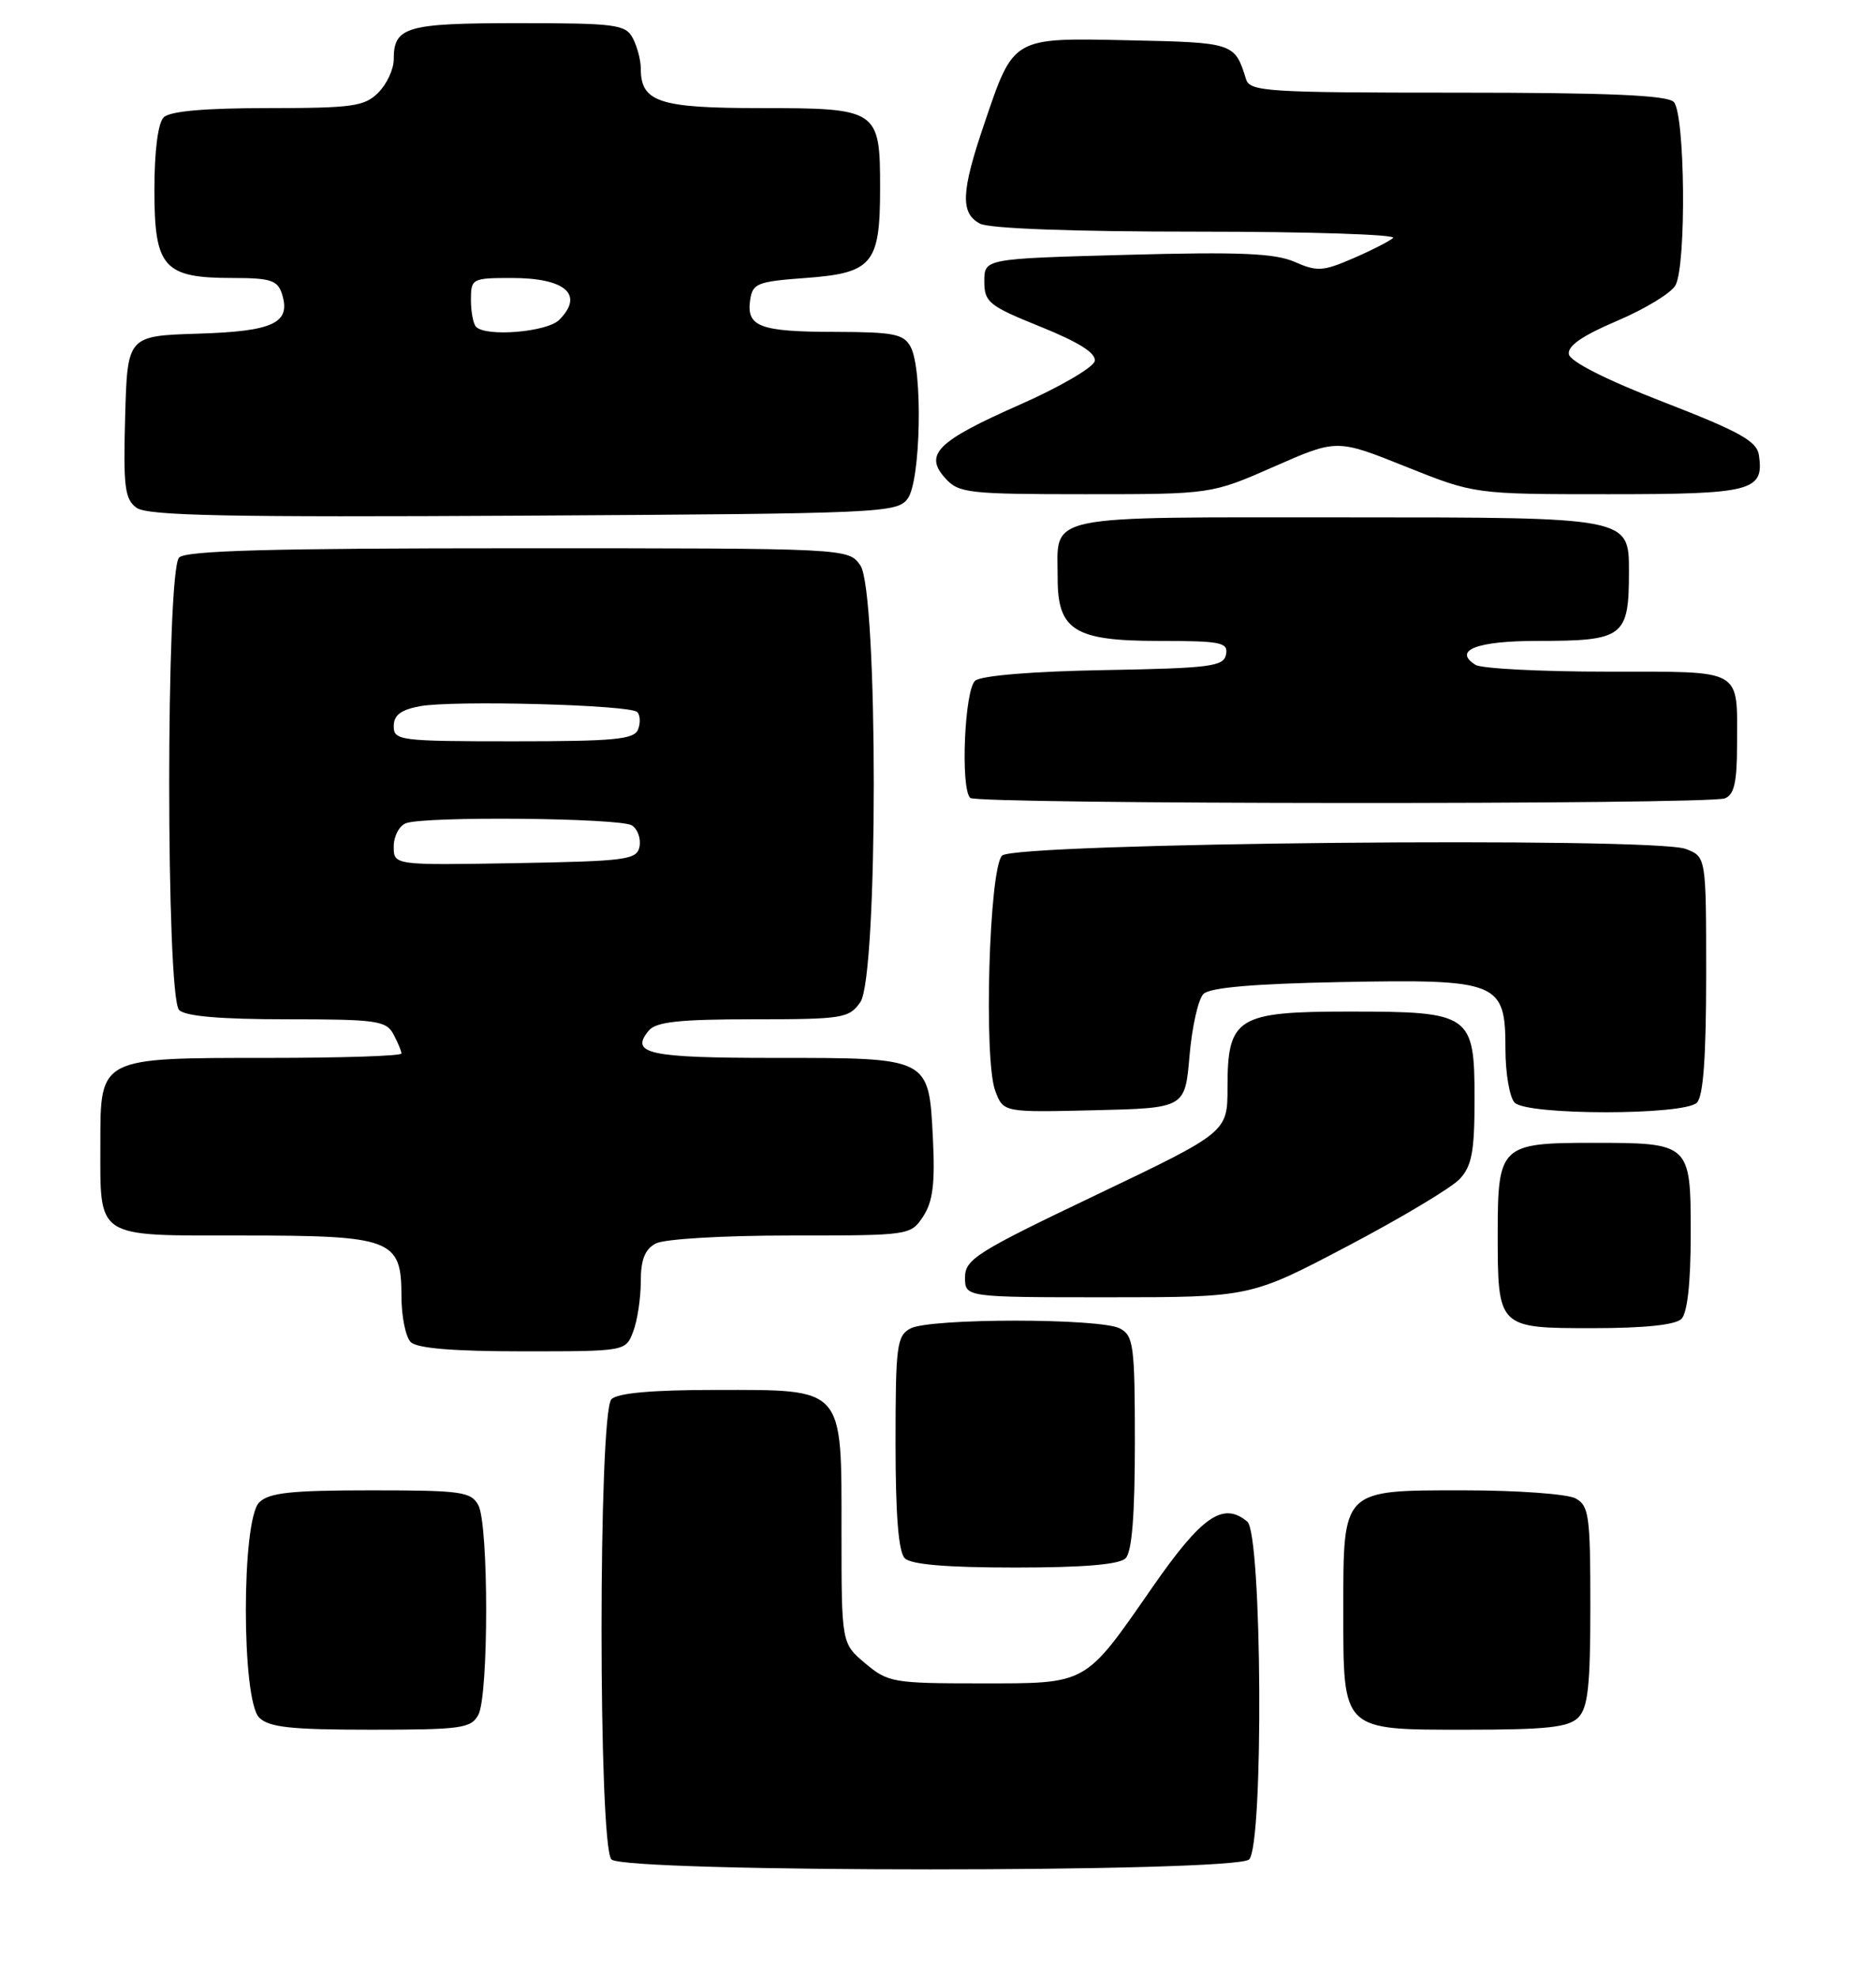 <?xml version="1.0" encoding="UTF-8" standalone="no"?>
<!DOCTYPE svg PUBLIC "-//W3C//DTD SVG 1.1//EN" "http://www.w3.org/Graphics/SVG/1.1/DTD/svg11.dtd" >
<svg xmlns="http://www.w3.org/2000/svg" xmlns:xlink="http://www.w3.org/1999/xlink" version="1.1" viewBox="0 0 243 256">
 <g >
 <path fill="currentColor"
d=" M 161.80 240.80 C 163.70 238.90 163.48 198.64 161.56 197.05 C 158.42 194.44 155.69 196.33 149.31 205.50 C 140.41 218.32 140.98 218.00 126.97 218.00 C 115.72 218.00 115.01 217.88 112.08 215.41 C 109.00 212.82 109.00 212.82 109.00 198.41 C 109.00 179.45 109.49 180.00 92.70 180.00 C 84.47 180.00 80.00 180.40 79.20 181.20 C 77.49 182.91 77.49 239.09 79.20 240.80 C 80.92 242.52 160.08 242.52 161.80 240.80 Z  M 61.96 222.07 C 63.31 219.55 63.31 197.45 61.96 194.93 C 61.02 193.18 59.76 193.00 48.04 193.00 C 37.65 193.00 34.84 193.31 33.57 194.57 C 31.27 196.87 31.27 220.13 33.57 222.43 C 34.84 223.69 37.65 224.00 48.04 224.00 C 59.76 224.00 61.02 223.82 61.96 222.07 Z  M 204.43 222.43 C 205.69 221.16 206.00 218.35 206.00 207.96 C 206.00 196.24 205.82 194.98 204.07 194.04 C 203.00 193.47 196.50 193.00 189.62 193.00 C 173.77 193.00 174.00 192.77 174.00 208.50 C 174.00 224.27 173.72 224.00 189.99 224.00 C 200.35 224.00 203.16 223.69 204.43 222.43 Z  M 145.80 201.80 C 146.62 200.98 147.00 196.21 147.00 186.84 C 147.00 174.25 146.83 172.98 145.07 172.04 C 142.55 170.69 120.45 170.69 117.93 172.04 C 116.17 172.98 116.00 174.25 116.00 186.84 C 116.00 196.21 116.38 200.98 117.20 201.80 C 118.01 202.61 122.64 203.00 131.50 203.00 C 140.36 203.00 144.99 202.61 145.80 201.80 Z  M 82.02 172.43 C 82.56 171.02 83.00 168.11 83.00 165.97 C 83.00 163.14 83.53 161.79 84.93 161.04 C 86.03 160.45 93.61 160.00 102.41 160.00 C 117.87 160.00 117.96 159.99 119.59 157.51 C 120.84 155.59 121.13 153.25 120.84 147.41 C 120.30 136.90 120.50 137.00 100.37 137.00 C 83.99 137.00 81.54 136.47 84.04 133.46 C 84.97 132.33 88.00 132.00 97.57 132.00 C 109.16 132.00 109.98 131.87 111.44 129.78 C 113.76 126.47 113.76 76.53 111.44 73.22 C 109.89 71.00 109.89 71.00 67.14 71.00 C 35.23 71.00 24.10 71.30 23.20 72.20 C 21.49 73.91 21.49 129.09 23.20 130.80 C 24.01 131.61 28.57 132.00 37.16 132.00 C 48.76 132.00 50.02 132.18 50.96 133.93 C 51.53 135.00 52.00 136.12 52.00 136.43 C 52.00 136.75 44.23 137.00 34.72 137.00 C 12.80 137.00 13.00 136.90 13.00 148.12 C 13.00 160.52 12.20 160.00 31.31 160.00 C 50.80 160.00 52.00 160.46 52.00 167.86 C 52.00 170.47 52.54 173.14 53.20 173.80 C 54.01 174.61 58.69 175.00 67.72 175.00 C 81.05 175.00 81.05 175.00 82.02 172.43 Z  M 217.80 170.80 C 218.57 170.03 219.00 166.10 219.00 159.84 C 219.00 148.01 218.99 148.00 206.14 148.00 C 194.42 148.00 194.00 148.41 194.00 159.64 C 194.00 172.01 193.99 172.00 206.34 172.00 C 212.99 172.00 217.02 171.58 217.80 170.80 Z  M 174.56 161.37 C 181.50 157.72 188.03 153.81 189.08 152.68 C 190.65 151.00 191.00 149.12 191.00 142.37 C 191.00 131.32 190.55 131.00 174.78 131.00 C 160.23 131.00 159.00 131.76 159.00 140.81 C 159.00 146.62 159.00 146.62 142.00 154.74 C 126.51 162.13 125.00 163.08 125.00 165.43 C 125.00 168.00 125.00 168.00 143.48 168.00 C 161.96 168.00 161.96 168.00 174.56 161.37 Z  M 154.08 136.72 C 154.40 132.99 155.21 129.39 155.88 128.72 C 156.71 127.89 162.35 127.40 173.62 127.18 C 194.14 126.79 195.00 127.13 195.00 135.82 C 195.00 139.00 195.54 142.14 196.20 142.80 C 197.85 144.45 218.15 144.45 219.80 142.80 C 220.63 141.97 221.00 136.86 221.00 126.28 C 221.00 110.95 221.00 110.95 218.35 109.94 C 214.15 108.35 131.46 109.14 129.80 110.80 C 128.12 112.48 127.40 137.29 128.92 141.28 C 129.97 144.06 129.97 144.06 141.74 143.78 C 153.50 143.50 153.50 143.50 154.08 136.72 Z  M 223.42 103.39 C 224.63 102.93 225.00 101.31 225.00 96.47 C 225.00 86.42 226.03 87.00 208.14 86.98 C 199.54 86.98 191.88 86.58 191.12 86.10 C 188.15 84.22 191.29 83.00 199.12 83.00 C 210.36 83.00 211.00 82.51 211.00 73.96 C 211.00 67.00 211.00 67.00 175.04 67.00 C 134.46 67.00 137.00 66.47 137.00 74.93 C 137.00 81.63 139.22 83.00 150.07 83.00 C 158.18 83.00 159.11 83.19 158.81 84.75 C 158.51 86.31 156.82 86.53 143.06 86.78 C 133.77 86.94 127.12 87.49 126.32 88.15 C 124.94 89.29 124.39 102.06 125.67 103.33 C 126.50 104.17 221.25 104.22 223.42 103.39 Z  M 117.58 64.56 C 119.27 62.25 119.55 47.90 117.96 44.93 C 117.06 43.25 115.80 43.00 108.21 42.98 C 98.43 42.97 96.68 42.32 97.16 38.89 C 97.47 36.70 98.06 36.46 104.33 36.00 C 113.03 35.36 114.00 34.19 114.00 24.38 C 114.00 14.17 113.75 14.00 98.50 14.00 C 85.34 14.00 83.00 13.22 83.00 8.86 C 83.00 7.77 82.53 6.00 81.96 4.93 C 81.02 3.17 79.75 3.00 67.16 3.00 C 52.58 3.00 51.00 3.46 51.00 7.70 C 51.00 8.96 50.10 10.90 49.00 12.00 C 47.22 13.78 45.67 14.00 34.70 14.00 C 26.47 14.00 22.00 14.40 21.20 15.20 C 20.46 15.94 20.00 19.57 20.00 24.64 C 20.00 34.66 21.20 36.00 30.16 36.00 C 35.03 36.00 35.96 36.30 36.52 38.05 C 37.72 41.83 35.46 42.91 25.66 43.21 C 16.50 43.50 16.50 43.50 16.21 53.99 C 15.96 63.06 16.16 64.65 17.69 65.76 C 19.09 66.79 29.53 67.00 67.81 66.78 C 114.35 66.51 116.22 66.43 117.58 64.56 Z  M 165.03 60.43 C 173.16 56.85 173.16 56.85 182.09 60.43 C 191.01 64.00 191.01 64.00 208.38 64.00 C 226.99 64.00 228.52 63.60 227.83 58.92 C 227.56 57.13 225.31 55.88 215.51 52.08 C 208.12 49.22 203.40 46.84 203.22 45.88 C 203.01 44.81 204.95 43.47 209.49 41.54 C 213.11 40.00 216.50 37.93 217.03 36.94 C 218.46 34.27 218.27 14.67 216.80 13.20 C 215.93 12.33 208.30 12.00 188.77 12.00 C 164.09 12.00 161.89 11.86 161.40 10.25 C 159.94 5.55 159.83 5.51 146.32 5.22 C 131.05 4.89 131.33 4.73 127.50 16.01 C 124.49 24.84 124.37 27.59 126.93 28.96 C 128.13 29.60 138.94 30.00 155.13 30.00 C 169.58 30.00 180.97 30.37 180.45 30.82 C 179.93 31.26 177.57 32.47 175.21 33.48 C 171.38 35.14 170.59 35.19 167.71 33.92 C 165.17 32.80 160.64 32.60 146.00 33.00 C 127.50 33.50 127.50 33.50 127.50 36.43 C 127.50 39.14 128.06 39.60 134.80 42.32 C 139.79 44.34 142.00 45.74 141.80 46.76 C 141.63 47.58 137.26 50.13 132.09 52.41 C 121.37 57.14 119.65 58.85 122.45 61.94 C 124.18 63.86 125.43 64.00 140.61 64.00 C 156.90 64.00 156.90 64.00 165.03 60.43 Z  M 51.00 109.63 C 51.00 108.30 51.71 106.94 52.58 106.61 C 55.01 105.68 80.32 105.92 81.85 106.89 C 82.59 107.36 83.03 108.59 82.84 109.62 C 82.50 111.35 81.23 111.52 66.74 111.78 C 51.00 112.05 51.00 112.05 51.00 109.63 Z  M 51.00 94.05 C 51.00 92.62 51.91 91.92 54.37 91.46 C 58.65 90.66 81.61 91.27 82.54 92.21 C 82.93 92.60 82.98 93.61 82.65 94.46 C 82.16 95.76 79.61 96.00 66.53 96.00 C 51.79 96.00 51.00 95.90 51.00 94.05 Z  M 61.67 42.33 C 61.30 41.97 61.00 40.39 61.00 38.83 C 61.00 36.08 61.15 36.00 66.30 36.00 C 73.26 36.00 75.70 38.16 72.43 41.43 C 70.86 43.00 62.99 43.66 61.67 42.33 Z "/>
</g>
</svg>